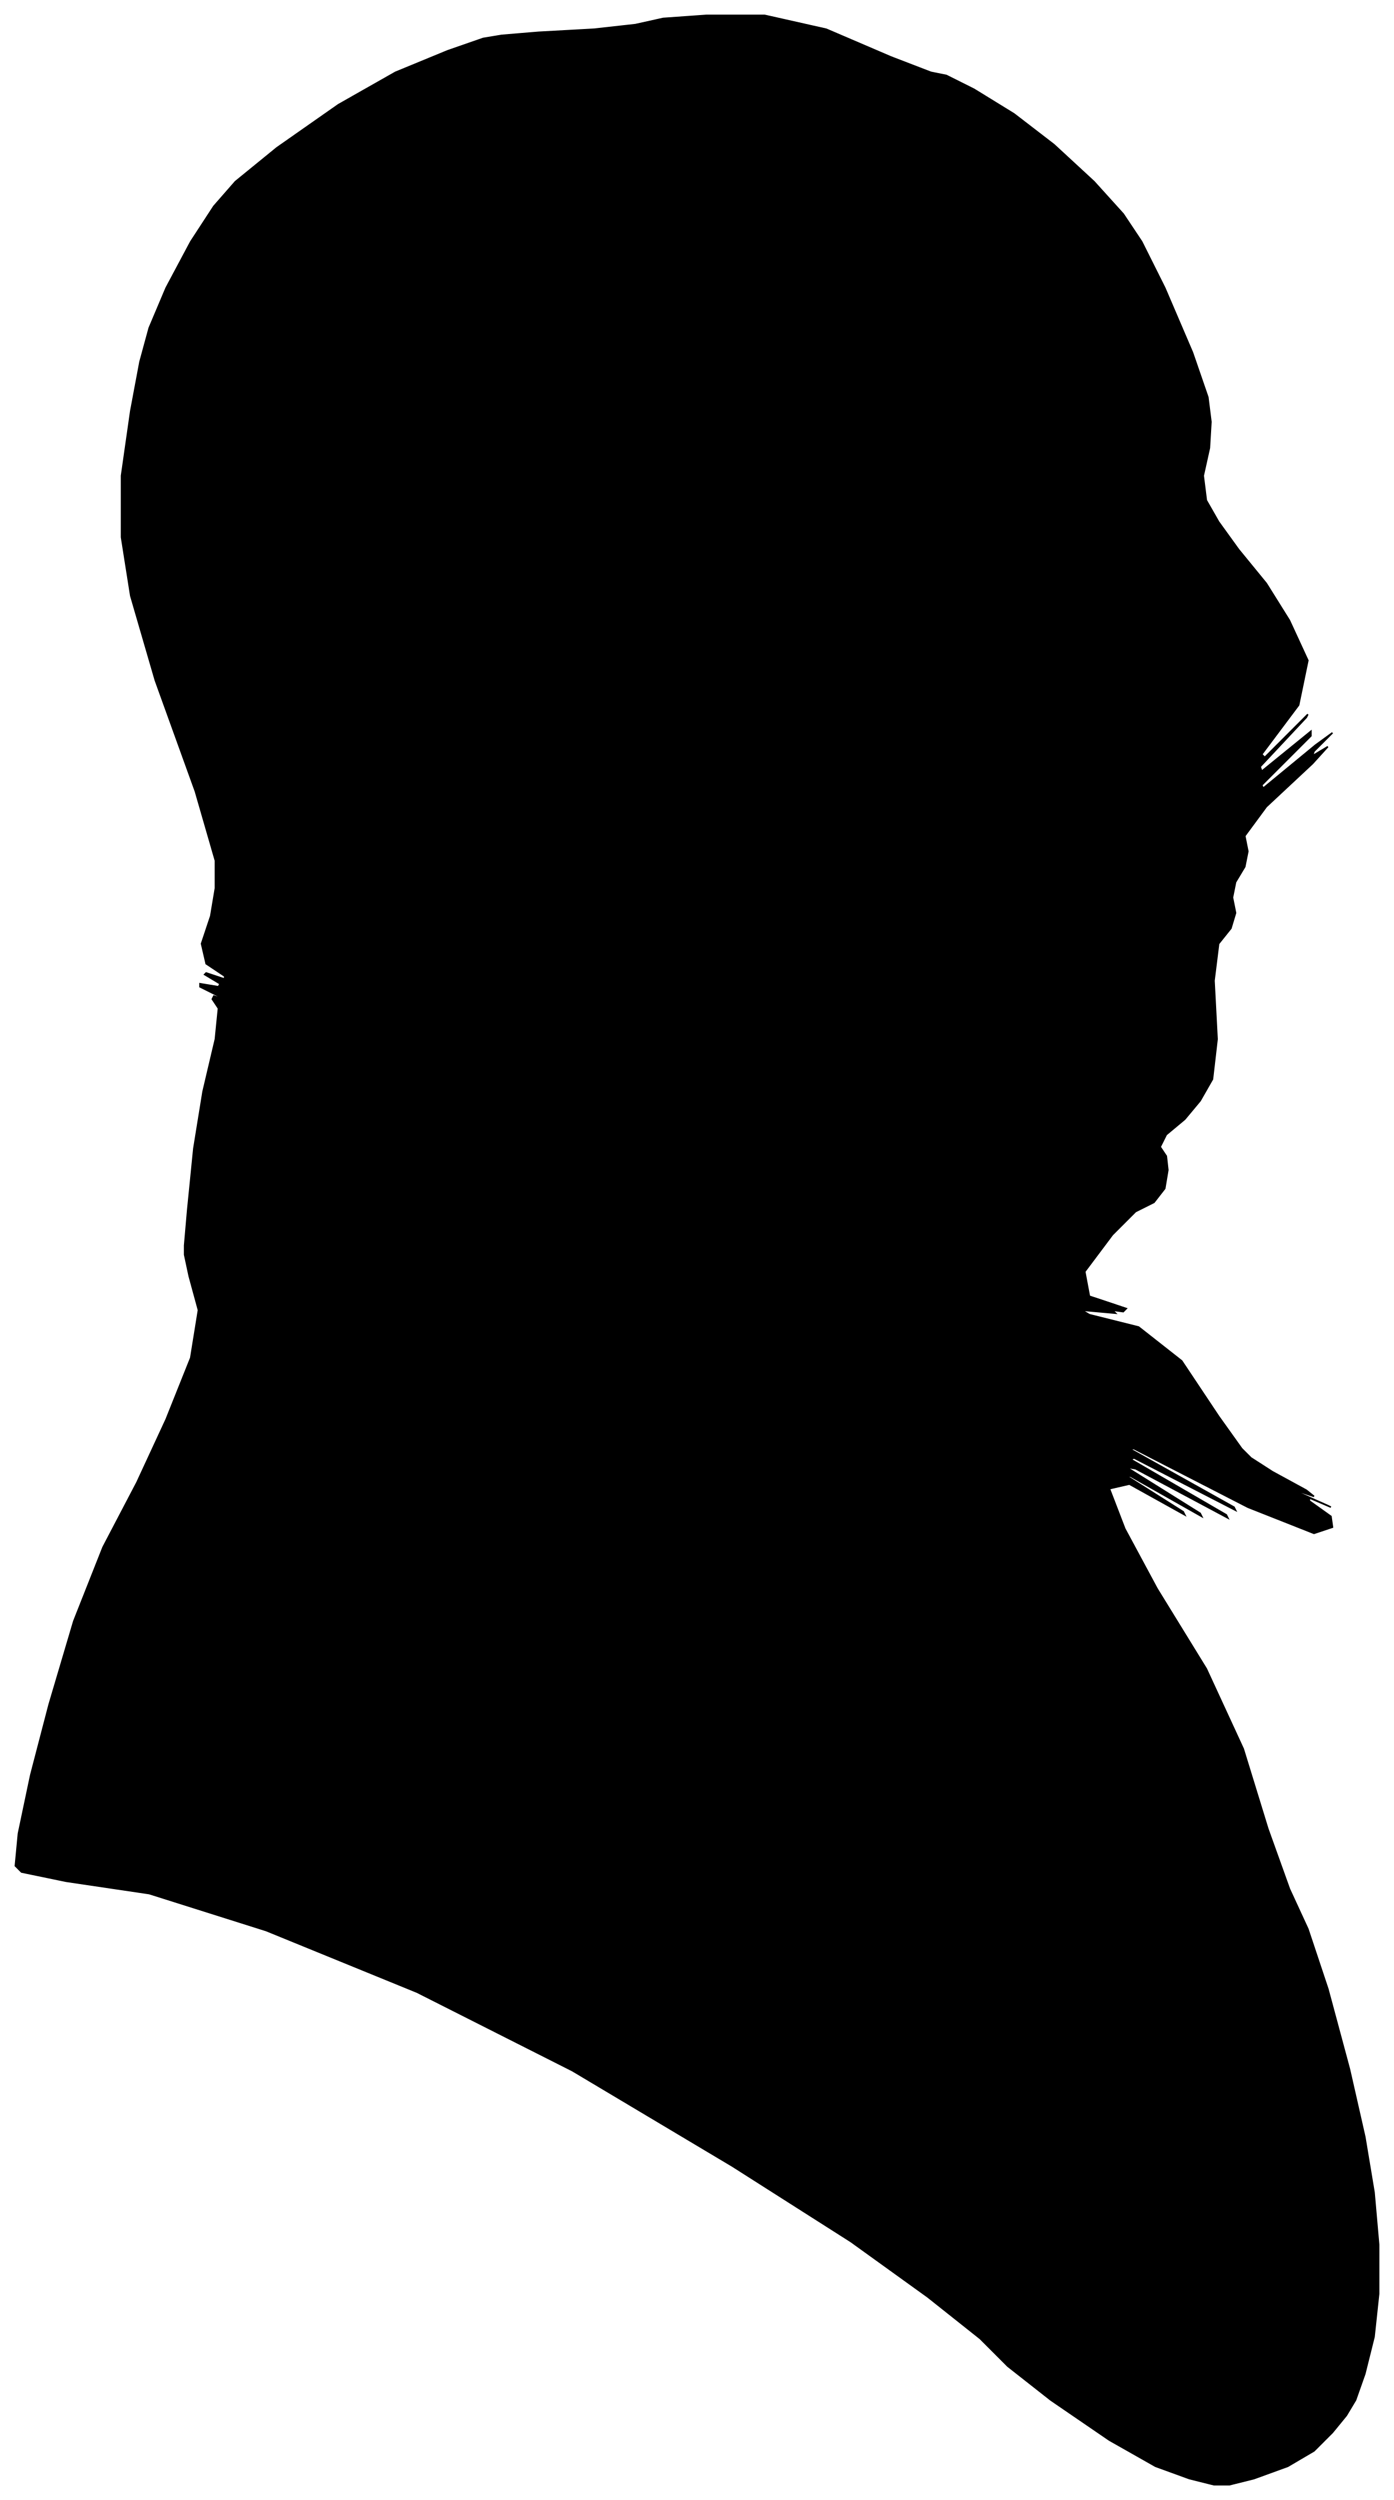 <?xml version="1.0" encoding="UTF-8"?>
<svg xmlns="http://www.w3.org/2000/svg" viewBox="262.00 168.00 906.00 1624.00">
  <path d="M 384.00 954.00 L 388.00 914.00 L 394.00 877.00 L 402.00 843.00 L 404.00 823.00 L 400.00 817.00 L 401.00 815.00 L 407.00 817.00 L 404.00 815.00 L 392.00 809.00 L 392.00 807.00 L 404.00 809.00 L 405.00 807.00 L 395.00 801.00 L 396.00 800.00 L 408.00 804.00 L 408.00 802.00 L 396.00 794.00 L 393.00 781.00 L 399.00 763.00 L 402.00 745.00 L 402.00 727.00 L 389.00 682.00 L 363.00 610.00 L 347.00 555.00 L 341.00 517.00 L 341.00 477.00 L 347.00 435.00 L 353.00 403.00 L 359.00 381.00 L 370.00 355.00 L 386.00 325.00 L 401.00 302.00 L 415.00 286.00 L 442.00 264.00 L 482.00 236.00 L 519.00 215.00 L 553.00 201.00 L 576.00 193.00 L 588.00 191.00 L 612.00 189.00 L 648.00 187.00 L 675.00 184.00 L 693.00 180.00 L 721.00 178.00 L 759.00 178.00 L 799.00 187.00 L 841.00 205.00 L 867.00 215.00 L 877.00 217.00 L 895.00 226.00 L 921.00 242.00 L 947.00 262.00 L 973.00 286.00 L 992.00 307.00 L 1004.00 325.00 L 1019.00 355.00 L 1037.00 397.00 L 1047.00 426.00 L 1049.00 442.00 L 1048.00 459.00 L 1044.00 477.00 L 1046.00 493.00 L 1054.00 507.00 L 1067.00 525.00 L 1085.00 547.00 L 1100.00 571.00 L 1112.00 597.00 L 1106.00 626.00 L 1082.00 658.00 L 1084.00 660.00 L 1112.00 632.00 L 1111.00 634.00 L 1081.00 666.00 L 1082.00 669.00 L 1114.00 643.00 L 1114.00 646.00 L 1082.00 678.00 L 1083.00 680.00 L 1117.00 652.00 L 1128.00 644.00 L 1116.00 656.00 L 1115.00 659.00 L 1125.00 653.00 L 1115.00 664.00 L 1085.00 692.00 L 1071.00 711.00 L 1073.00 721.00 L 1071.00 731.00 L 1065.00 741.00 L 1063.00 751.00 L 1065.00 761.00 L 1062.00 771.00 L 1054.00 781.00 L 1051.00 805.00 L 1053.00 843.00 L 1050.00 869.00 L 1042.00 883.00 L 1032.00 895.00 L 1020.00 905.00 L 1016.00 913.00 L 1020.00 919.00 L 1021.00 928.00 L 1019.00 940.00 L 1012.00 949.00 L 1000.00 955.00 L 985.00 970.00 L 967.00 994.00 L 970.00 1010.00 L 994.00 1018.00 L 992.00 1020.00 L 964.00 1016.00 L 962.00 1016.00 L 986.00 1020.00 L 987.00 1021.00 L 965.00 1019.00 L 970.00 1022.00 L 1002.00 1030.00 L 1030.00 1052.00 L 1054.00 1088.00 L 1069.00 1109.00 L 1075.00 1115.00 L 1089.00 1124.00 L 1111.00 1136.00 L 1116.00 1140.00 L 1104.00 1136.00 L 1107.00 1138.00 L 1125.00 1146.00 L 1127.00 1147.00 L 1113.00 1141.00 L 1113.00 1143.00 L 1127.00 1153.00 L 1128.00 1160.00 L 1116.00 1164.00 L 1073.00 1147.00 L 999.00 1109.00 L 996.00 1109.00 L 1064.00 1147.00 L 1065.00 1149.00 L 999.00 1115.00 L 997.00 1116.00 L 1059.00 1152.00 L 1060.00 1154.00 L 1000.00 1122.00 L 994.00 1121.00 L 1042.00 1151.00 L 1043.00 1153.00 L 997.00 1127.00 L 993.00 1126.00 L 1031.00 1150.00 L 1032.00 1152.00 L 996.00 1132.00 L 983.00 1135.00 L 993.00 1161.00 L 1014.00 1200.00 L 1046.00 1252.00 L 1070.00 1304.00 L 1086.00 1356.00 L 1100.00 1395.00 L 1112.00 1421.00 L 1125.00 1460.00 L 1139.00 1512.00 L 1149.00 1556.00 L 1155.00 1592.00 L 1158.00 1626.00 L 1158.00 1658.00 L 1155.00 1686.00 L 1149.00 1710.00 L 1143.00 1727.00 L 1137.00 1737.00 L 1128.00 1748.00 L 1116.00 1760.00 L 1099.00 1770.00 L 1077.00 1778.00 L 1061.00 1782.00 L 1051.00 1782.00 L 1035.00 1778.00 L 1013.00 1770.00 L 983.00 1753.00 L 945.00 1727.00 L 917.00 1705.00 L 899.00 1687.00 L 865.00 1660.00 L 815.00 1624.00 L 738.00 1575.00 L 634.00 1513.00 L 533.00 1462.00 L 435.00 1422.00 L 359.00 1398.00 L 305.00 1390.00 L 276.00 1384.00 L 272.00 1380.00 L 274.00 1359.00 L 282.00 1321.00 L 294.00 1275.00 L 310.00 1221.00 L 329.00 1173.00 L 351.00 1131.00 L 370.00 1090.00 L 386.00 1050.00 L 391.00 1019.00 L 385.00 997.00 L 382.00 983.00 L 382.00 977.00 L 384.00 954.00 Z" fill="black" stroke="black" stroke-width="1"/>
</svg>